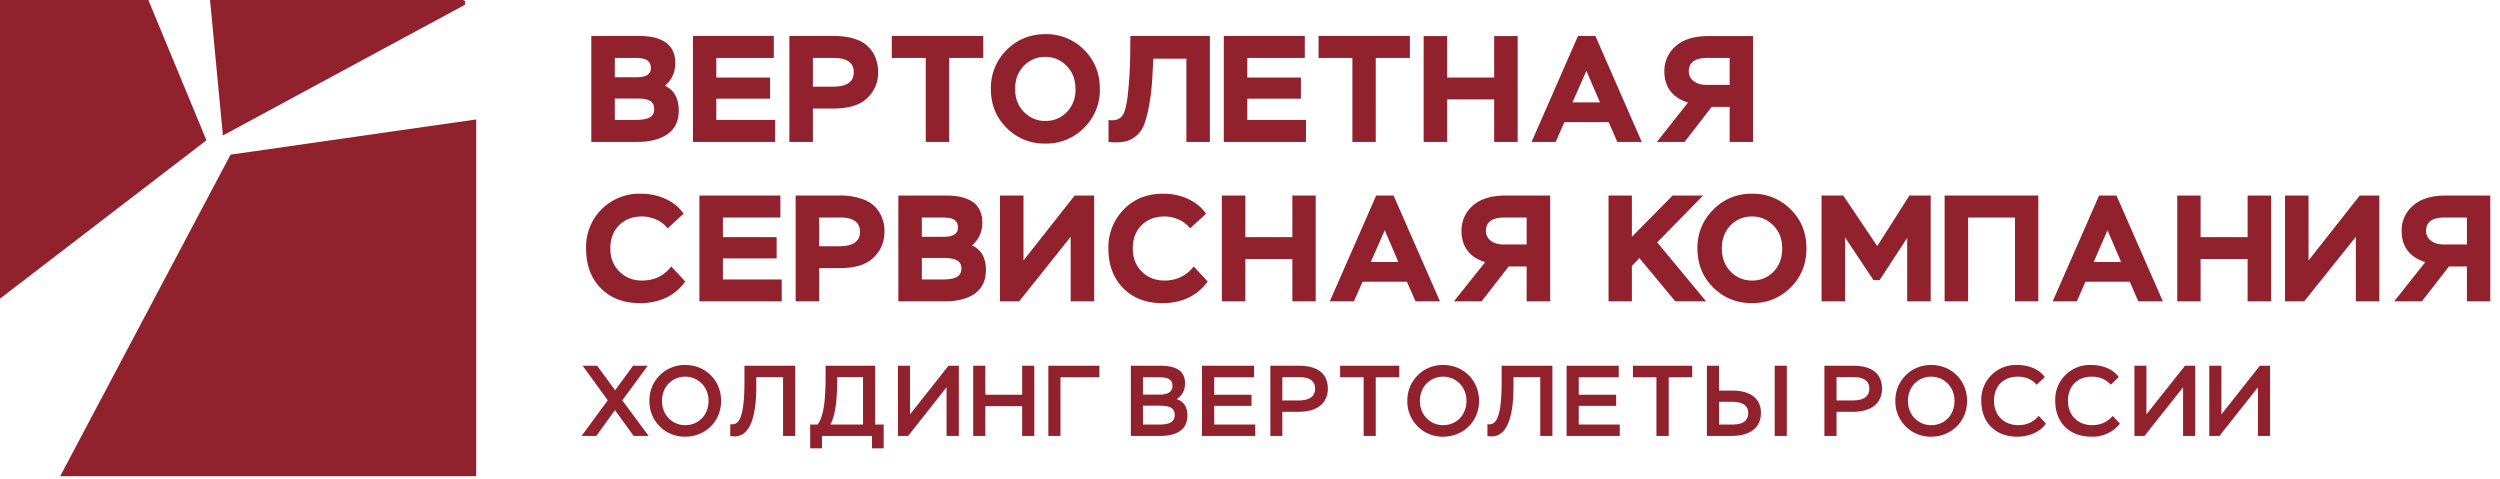 <svg xmlns="http://www.w3.org/2000/svg" width="167" height="32" viewBox="0 0 167 32"><path fill="#91212d" d="M39.5 9.48h3.08c.84 0 1.51-.18 2.01-.52.5-.35.75-.87.75-1.59 0-.8-.31-1.35-.92-1.64.46-.4.69-.91.69-1.52 0-1.2-.82-1.81-2.45-1.81H39.5zm108.76 19.64l2.57-3.25v3.25h.81v-4.69h-.68l-2.57 3.25v-3.25h-.81v4.69zm-5.01 0l2.58-3.25v3.25h.81v-4.69h-.68l-2.58 3.25v-3.25h-.8v4.69zm-2.12-1.34c-.32.38-.78.62-1.37.62-.95 0-1.62-.65-1.62-1.63 0-.97.62-1.61 1.59-1.61.51 0 .95.18 1.27.54l.53-.51c-.32-.47-.99-.81-1.84-.81a2.31 2.31 0 0 0-2.4 2.39c0 1.46.94 2.4 2.42 2.4a2.3 2.3 0 0 0 1.9-.87zm-4.94 0c-.32.38-.78.62-1.36.62-.96 0-1.63-.65-1.63-1.63 0-.97.62-1.61 1.59-1.61.51 0 .95.18 1.26.54l.54-.51c-.32-.47-.99-.81-1.84-.81a2.31 2.31 0 0 0-2.4 2.39c0 1.46.94 2.4 2.41 2.4.8 0 1.52-.32 1.91-.87zm-7.19-3.4a2.36 2.36 0 0 0-2.39 2.4 2.35 2.35 0 0 0 2.39 2.39c1.34 0 2.4-1.01 2.4-2.39 0-1.39-1.06-2.4-2.4-2.4zm0 4.02c-.83 0-1.55-.65-1.55-1.62 0-.98.72-1.62 1.55-1.62.82 0 1.56.64 1.56 1.62 0 .97-.68 1.62-1.56 1.62zm-6.32.72v-1.61h1.08c1.46 0 1.96-.77 1.96-1.54 0-.74-.37-1.54-1.95-1.54h-1.9v4.69zm1.12-3.93c.79 0 1.07.33 1.07.77 0 .49-.33.79-1.12.79h-1.07v-1.56zm-8.97-.76h-.81v4.69h1.62c1.25 0 1.99-.53 1.99-1.55 0-.9-.64-1.48-1.93-1.48h-.87zm.85 2.41c.72 0 1.1.24 1.1.73 0 .58-.38.79-1.11.79h-.84v-1.52zm2.87 2.28h.81v-4.69h-.81zm-9.47-3.92h1.57v3.92h.82V25.2h1.57v-.77h-3.96zm-4.43 3.92h3.55v-.76h-2.74v-1.25h2.5v-.74h-2.5V25.2h2.67v-.77h-3.48zm-1.76 0h.81v-4.69h-3.39v1.04c0 2.63-.43 2.93-.95 2.87v.79l.28.02c.74.01 1.46-.69 1.46-3.32v-.64h1.79zm-6.49-4.74a2.36 2.36 0 0 0-2.39 2.4 2.35 2.35 0 0 0 2.39 2.39c1.34 0 2.4-1.01 2.4-2.39 0-1.39-1.06-2.4-2.4-2.4zm0 4.02c-.83 0-1.55-.65-1.55-1.62 0-.98.72-1.62 1.55-1.62.82 0 1.56.64 1.56 1.62 0 .97-.69 1.62-1.56 1.62zm-6.88-3.2h1.57v3.92h.81V25.2h1.57v-.77h-3.95zm-3.86 3.92v-1.61h1.08c1.46 0 1.96-.77 1.96-1.54 0-.74-.37-1.54-1.95-1.54h-1.89v4.69zm1.12-3.93c.79 0 1.07.33 1.07.77 0 .49-.33.79-1.12.79h-1.07v-1.56zm-6.49 3.93h3.56v-.76h-2.74v-1.25h2.49v-.74h-2.49V25.2h2.66v-.77h-3.48zm-4.75 0h1.94c1.09 0 1.84-.39 1.84-1.37 0-.6-.28-.95-.72-1.09.34-.21.56-.56.56-1.05 0-.68-.38-1.18-1.64-1.18h-1.98zm1.88-3.92c.69 0 .9.2.9.59 0 .36-.3.57-.82.57h-1.15V25.2zm.06 1.9c.71 0 .99.19.99.61 0 .45-.3.65-1.04.65h-1.08V27.1zm-7.45 2.02h.81V25.2h2.6v-.77h-3.41zm-1.75 0h.81v-4.69h-.81v1.94h-2.46v-1.94h-.81v4.69h.81v-1.99h2.46zm-7.62 0l2.57-3.25v3.25h.82v-4.69h-.69l-2.57 3.25v-3.25h-.81v4.69zm-6.54.83h.79v-.83h3.34v.83h.78v-1.59h-.57v-3.93h-3.31v.68c0 2.09-.22 2.79-.53 3.25h-.5zm1.8-4.76h1.73v3.17h-2.18c.29-.54.45-1.42.45-2.88zm-3.61 3.93h.81v-4.69h-3.39v1.04c0 2.63-.43 2.93-.95 2.87v.79l.28.02c.75.01 1.46-.69 1.46-3.32v-.64h1.79zm-6.54-4.74a2.36 2.36 0 0 0-2.39 2.4 2.35 2.35 0 0 0 2.39 2.39c1.34 0 2.4-1.01 2.4-2.39 0-1.39-1.06-2.4-2.4-2.4zm0 4.02c-.83 0-1.55-.65-1.55-1.62 0-.98.72-1.62 1.55-1.62.82 0 1.56.64 1.56 1.62 0 .97-.69 1.62-1.56 1.62zm-2.5-3.97h-.98l-1.2 1.64-1.2-1.64h-.97l1.68 2.31-1.75 2.38h.98l1.25-1.72 1.25 1.72h1l-1.76-2.38zM14.03 0l.86 9.05L30.98.36a.2.2 0 0 0 .1-.22.2.2 0 0 0-.18-.14zM9.91 0H0v19.95L13.79 9.37zM4.02 31.81h27.79V7.98L15.4 10.33zm160.77-11.68h1.56v-7.07h-2.95c-.96 0-1.7.22-2.2.67a2.15 2.15 0 0 0-.77 1.72c0 .51.14.95.41 1.3.27.35.66.6 1.17.76l-2.08 2.62h1.85l1.81-2.33h1.2zm-1.54-3.8c-.36 0-.64-.08-.86-.25a.8.8 0 0 1-.33-.65c0-.6.41-.9 1.24-.9h1.49v1.8zm-9.33 3.8l3.45-4.31v4.31h1.57v-7.07h-1.31l-3.42 4.34v-4.34h-1.57v7.07zm-3.78 0h1.57v-7.07h-1.57v2.78H147v-2.78h-1.56v7.07H147V17.3h3.14zm-13.02 0h1.61l.58-1.31h2.96l.57 1.31h1.64l-3.1-7.07h-1.16zm3.66-4.75l.91 2.12h-1.83zm-6.18 4.75h1.56v-7.07h-6.26v7.07h1.57v-5.6h3.13zm-12.92 0h1.57v-4.27l1.9 2.85h.41l1.84-2.82v4.24h1.57v-7.07h-1.42l-2.15 3.38-2.27-3.38h-1.45zM114.45 14a3.52 3.52 0 0 0-1.06 2.6c0 1.04.35 1.91 1.06 2.61.71.7 1.57 1.04 2.59 1.04 1.02 0 1.87-.35 2.58-1.05.7-.7 1.05-1.57 1.05-2.6 0-1.05-.35-1.92-1.05-2.61a3.52 3.52 0 0 0-2.58-1.05 3.5 3.5 0 0 0-2.59 1.06zm1.15 4.14c-.38-.4-.58-.91-.58-1.55 0-.63.2-1.14.58-1.54.4-.4.88-.59 1.44-.59.54 0 1.01.19 1.41.59.4.4.6.91.6 1.54 0 .65-.19 1.16-.58 1.56-.38.39-.86.59-1.43.59-.56 0-1.04-.2-1.44-.6zm-8.15 1.99h1.56v-2.37l.5-.52 2.4 2.89h2.06l-3.27-3.94 3.07-3.13h-2.04l-2.72 2.76v-2.76h-1.56zm-5.47 0h1.57v-7.07h-2.96c-.95 0-1.69.22-2.2.67a2.17 2.17 0 0 0-.76 1.72c0 .51.14.95.41 1.3.26.35.65.6 1.17.76l-2.09 2.62h1.85l1.81-2.33h1.2zm-1.54-3.8c-.35 0-.64-.08-.86-.25a.81.81 0 0 1-.32-.65c0-.6.41-.9 1.24-.9h1.48v1.8zm-11.61 3.8h1.61l.58-1.31h2.96l.58 1.31h1.63l-3.1-7.07h-1.16zm3.67-4.75l.91 2.12h-1.84zm-6.17 4.75h1.56v-7.07h-1.56v2.78h-3.14v-2.78h-1.57v7.07h1.57V17.3h3.14zm-6.59-2.33c-.5.63-1.15.94-1.95.94-.61 0-1.12-.2-1.52-.6-.4-.4-.6-.91-.6-1.54 0-.65.2-1.17.59-1.56.4-.39.91-.58 1.55-.58.31 0 .61.07.92.2.31.14.57.34.77.59l1.06-.97c-.26-.4-.64-.72-1.15-.97a3.94 3.94 0 0 0-1.71-.37c-1.08 0-1.96.35-2.64 1.06a3.6 3.6 0 0 0-1.02 2.6c0 1.1.33 1.97.99 2.65.66.67 1.53 1 2.63 1 .63 0 1.21-.12 1.74-.37.53-.26.95-.62 1.27-1.08zm-11.66 2.33l3.44-4.31v4.31h1.57v-7.07h-1.3l-3.42 4.34v-4.34H66.8v7.07zm-8.07 0h3.09c.84 0 1.51-.17 2.01-.51.49-.35.75-.88.75-1.59 0-.81-.31-1.35-.93-1.64.46-.4.69-.9.69-1.52 0-1.2-.81-1.81-2.44-1.81h-3.17zm2.91-5.6c.41 0 .69.05.84.16.16.11.23.29.23.53 0 .19-.07.34-.24.44-.16.11-.4.16-.7.16h-1.47v-1.29zm.1 2.7c.43 0 .74.06.92.17.19.11.28.29.28.54 0 .26-.1.45-.3.56-.19.11-.52.17-.99.17h-1.35v-1.44zm-8.3 2.9v-2.22h1.36c1.03 0 1.79-.23 2.27-.7.49-.47.73-1.04.73-1.72a2.31 2.31 0 0 0-.59-1.64 2.15 2.15 0 0 0-.94-.57 4.3 4.3 0 0 0-1.47-.22h-2.93v7.07zm1.4-5.6c.89 0 1.33.32 1.33.96 0 .63-.46.96-1.39.96h-1.34v-1.92zm-9.4 5.6h5.5v-1.46h-3.93v-1.41h3.59v-1.42h-3.59v-1.31h3.84v-1.47h-5.41zm-1.88-2.33c-.49.63-1.14.94-1.95.94-.61 0-1.12-.2-1.51-.6-.41-.4-.61-.91-.61-1.54 0-.65.2-1.17.59-1.56.4-.39.91-.58 1.55-.58.3 0 .61.07.92.2.31.14.57.34.77.59l1.06-.97c-.26-.4-.64-.72-1.15-.97a3.9 3.9 0 0 0-1.71-.37 3.55 3.55 0 0 0-3.65 3.66c0 1.1.32 1.97.98 2.65.66.67 1.53 1 2.63 1 .64 0 1.21-.12 1.75-.37.52-.26.95-.62 1.26-1.08zm70.7-8.32h1.56V2.41h-2.96c-.95 0-1.69.22-2.19.66a2.18 2.18 0 0 0-.77 1.72c0 .51.14.95.41 1.3.27.35.66.6 1.17.76l-2.08 2.63h1.85l1.81-2.34h1.2zm-1.55-3.81c-.35 0-.63-.08-.85-.25a.8.8 0 0 1-.33-.65c0-.6.41-.9 1.24-.9h1.49v1.8zm-11.68 3.81h1.61l.58-1.32h2.96l.58 1.32h1.63l-3.1-7.08h-1.16zm3.66-4.75l.91 2.11h-1.84zm-6.16 4.75h1.57V2.41h-1.57v2.77h-3.14V2.41H95.1v7.07h1.57V6.64h3.14zM88.08 3.87h2.26v5.61h1.56V3.87h2.28V2.4h-6.1zm-6.33 5.61h5.49V8.01h-3.92V6.59h3.58V5.18h-3.58V3.87h3.84V2.4h-5.41zm-2.5 0h1.57V2.4h-5.31l-.01.8a28.2 28.2 0 0 1-.18 3.29c-.09.7-.23 1.14-.42 1.32-.18.19-.46.26-.85.21v1.46c.13.01.26.03.4.03.33 0 .59-.03.8-.08a1.82 1.82 0 0 0 1.18-1.12c.13-.33.25-.8.35-1.39.11-.6.18-1.32.22-2.19l.04-.81h2.21zM67.24 3.34a3.57 3.57 0 0 0-1.05 2.6c0 1.04.35 1.91 1.06 2.61a3.5 3.5 0 0 0 2.58 1.04 3.5 3.5 0 0 0 2.58-1.05 3.5 3.5 0 0 0 1.06-2.6c0-1.05-.35-1.91-1.06-2.62a3.54 3.54 0 0 0-2.58-1.04c-1.02 0-1.89.36-2.59 1.06zm1.16 4.14c-.39-.4-.59-.91-.59-1.54 0-.64.2-1.15.59-1.55.4-.4.87-.59 1.43-.59.54 0 1.01.19 1.41.59.4.4.6.91.6 1.55a2.1 2.1 0 0 1-.58 1.55c-.38.39-.86.59-1.43.59-.56 0-1.03-.2-1.43-.6zm-8.83-3.61h2.27v5.61h1.56V3.87h2.28V2.4h-6.11zM54.3 9.48V7.25h1.36c1.03 0 1.79-.23 2.27-.7.49-.47.73-1.04.73-1.71 0-.32-.05-.61-.14-.88a2.1 2.1 0 0 0-1.39-1.35c-.41-.14-.9-.21-1.47-.21h-2.93v7.08zm1.4-5.61c.89 0 1.33.32 1.33.96 0 .64-.46.96-1.39.96H54.3V3.87zm-9.41 5.61h5.49V8.01h-3.93V6.59h3.59V5.18h-3.59V3.87h3.84V2.4h-5.4zM42.4 3.87c.41 0 .69.05.85.17.15.11.23.28.23.53 0 .18-.08.33-.24.44-.16.1-.4.15-.71.15h-1.46V3.87zm-1.33 2.71h1.43c.44 0 .75.05.93.16.18.11.27.29.27.54 0 .27-.09.45-.29.56-.2.12-.53.17-.99.17h-1.35z"/></svg>